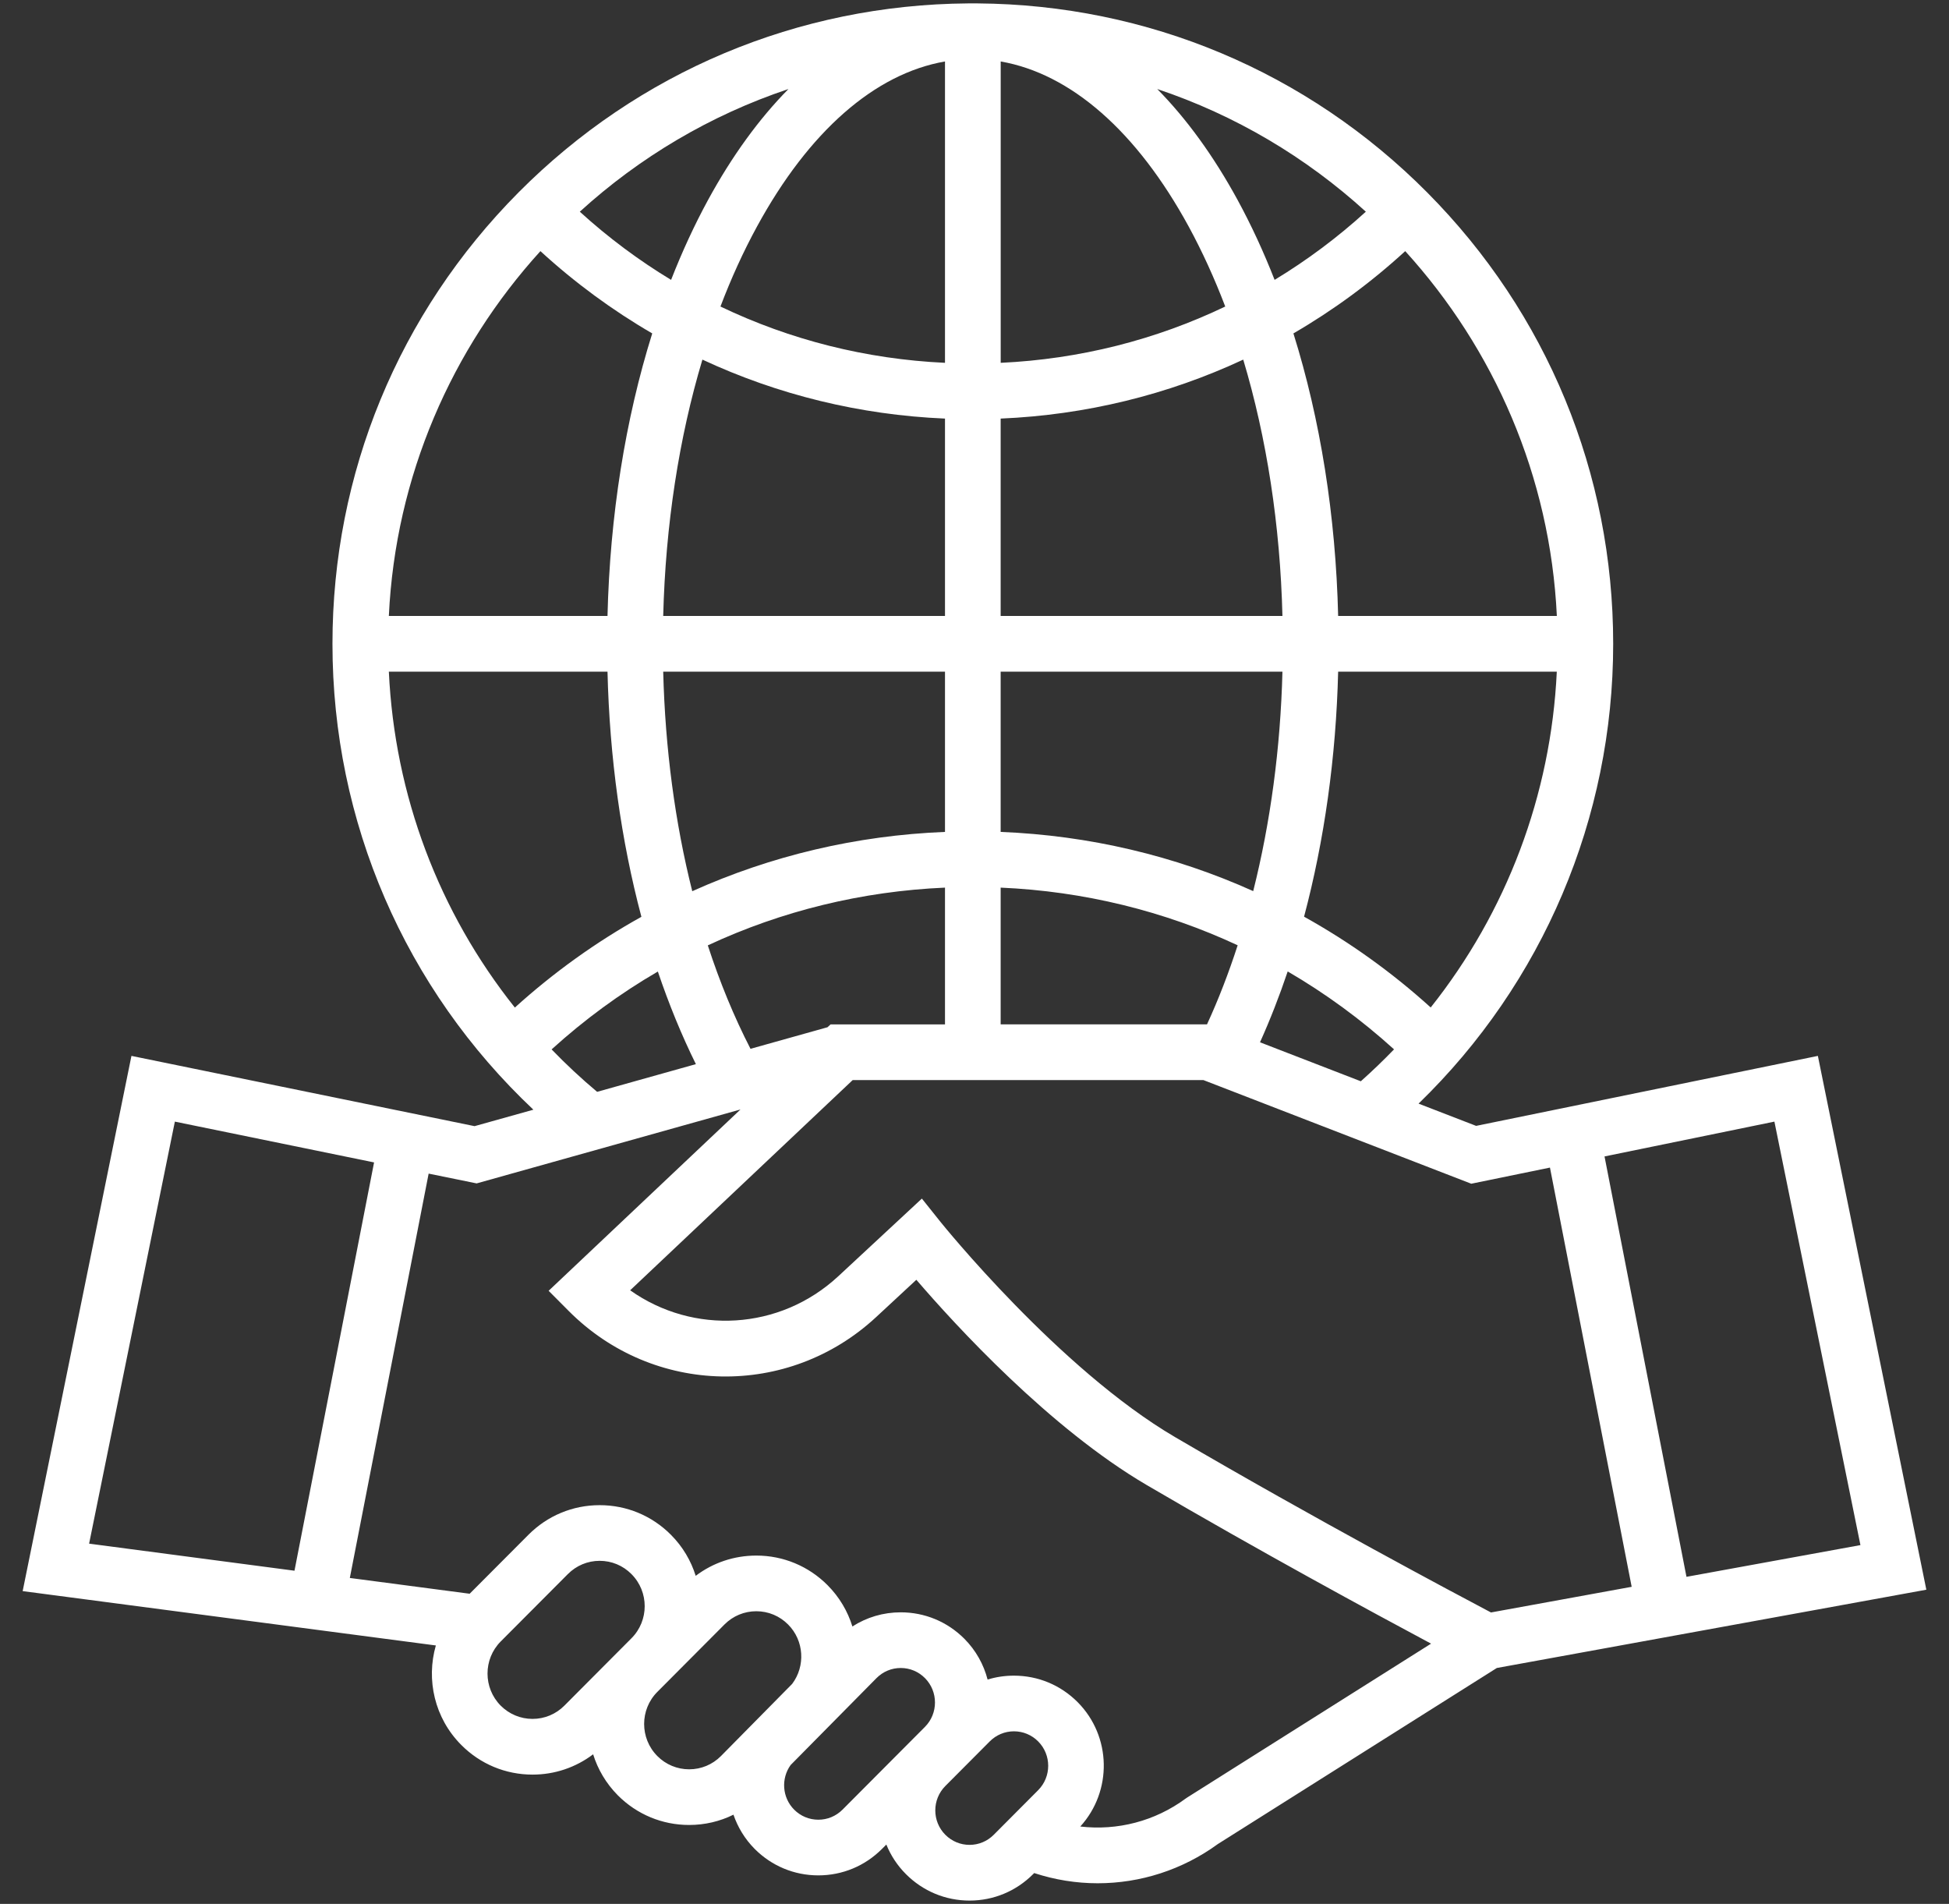 <svg width="43" height="42" viewBox="0 0 43 42" fill="none" xmlns="http://www.w3.org/2000/svg">
    <rect x="0" y="0" width="43" height="42" fill="#333333" stroke="none"/>
    <path
        d="M40.107 23.293L32.567 24.837L31.297 24.346C34.037 21.691 35.591 18.049 35.591 14.203C35.591 10.446 34.134 6.91 31.487 4.245C28.842 1.583 25.32 0.103 21.569 0.075C21.497 0.074 21.429 0.074 21.357 0.075C17.606 0.103 14.084 1.584 11.44 4.245C8.793 6.91 7.335 10.446 7.335 14.203C7.335 18.13 8.937 21.814 11.768 24.48L10.47 24.843L2.9 23.293L0.5 35.1L9.616 36.299C9.399 37.054 9.586 37.901 10.177 38.494C10.597 38.916 11.155 39.148 11.749 39.148C12.238 39.148 12.703 38.99 13.086 38.7C13.189 39.031 13.371 39.343 13.632 39.606C14.052 40.027 14.611 40.259 15.204 40.259C15.549 40.259 15.882 40.181 16.182 40.032C16.277 40.308 16.432 40.568 16.651 40.788C17.026 41.164 17.524 41.371 18.054 41.371C18.585 41.371 19.083 41.164 19.458 40.788L19.555 40.691C19.651 40.928 19.795 41.151 19.987 41.343C20.362 41.719 20.86 41.927 21.391 41.927C21.921 41.927 22.419 41.719 22.794 41.343L22.817 41.32C23.275 41.47 23.748 41.545 24.218 41.545C25.158 41.545 26.088 41.249 26.87 40.679L33.024 36.796L42.5 35.069L40.107 23.293ZM31.565 22.225C30.704 21.445 29.767 20.776 28.771 20.222C29.218 18.54 29.477 16.705 29.523 14.817H34.347C34.219 17.538 33.238 20.121 31.565 22.225ZM30.756 23.149C30.521 23.392 30.277 23.627 30.023 23.853L27.799 22.993C28.023 22.495 28.227 21.973 28.41 21.43C29.242 21.915 30.029 22.489 30.756 23.149ZM34.348 13.588H29.523C29.47 11.376 29.13 9.251 28.536 7.355C29.413 6.846 30.24 6.239 31.003 5.54C32.959 7.692 34.202 10.502 34.348 13.588ZM30.134 4.67C29.507 5.241 28.833 5.743 28.121 6.174C27.878 5.553 27.605 4.963 27.304 4.41C26.775 3.44 26.179 2.62 25.532 1.964C27.255 2.54 28.818 3.471 30.134 4.67ZM22.077 1.356C23.623 1.624 25.08 2.896 26.226 4.998C26.525 5.548 26.794 6.138 27.032 6.762C25.496 7.498 23.818 7.923 22.078 8.004V1.356H22.077ZM22.077 9.234C23.955 9.154 25.766 8.709 27.429 7.933C27.946 9.657 28.244 11.581 28.294 13.588H22.077V9.234ZM22.077 14.817H28.294C28.251 16.507 28.029 18.147 27.649 19.658C25.912 18.876 24.028 18.43 22.077 18.352V14.817ZM22.077 19.581C23.911 19.661 25.681 20.096 27.306 20.853C27.108 21.464 26.883 22.048 26.63 22.597H22.077V19.581ZM20.849 1.356V8.004C19.108 7.923 17.431 7.498 15.895 6.762C16.132 6.138 16.401 5.548 16.701 4.998C17.846 2.896 19.303 1.624 20.849 1.356ZM15.273 19.66C14.894 18.154 14.675 16.517 14.632 14.817H20.849V18.352C18.897 18.43 17.012 18.877 15.273 19.66ZM20.849 19.581V22.598H18.325L18.257 22.661L16.558 23.137C16.196 22.434 15.881 21.669 15.616 20.855C17.243 20.096 19.014 19.661 20.849 19.581ZM15.353 23.475L13.174 24.086C12.821 23.79 12.486 23.477 12.17 23.15C12.897 22.49 13.682 21.916 14.514 21.432C14.757 22.151 15.037 22.835 15.353 23.475ZM14.632 13.588C14.683 11.581 14.98 9.657 15.497 7.933C17.161 8.709 18.972 9.154 20.849 9.234V13.588H14.632ZM17.395 1.964C16.748 2.62 16.151 3.44 15.622 4.41C15.321 4.963 15.049 5.553 14.806 6.174C14.093 5.743 13.419 5.241 12.792 4.67C14.108 3.471 15.672 2.54 17.395 1.964ZM11.923 5.54C12.686 6.239 13.513 6.846 14.39 7.355C13.796 9.251 13.457 11.376 13.403 13.588H8.579C8.725 10.502 9.967 7.692 11.923 5.54ZM11.359 22.227C9.684 20.125 8.707 17.548 8.579 14.817H13.403C13.449 16.715 13.705 18.547 14.151 20.225C13.156 20.778 12.22 21.448 11.359 22.227ZM1.966 34.053L3.858 24.743L8.253 25.643L6.497 34.65L1.966 34.053ZM12.451 37.627C12.264 37.815 12.014 37.919 11.749 37.919C11.485 37.919 11.235 37.815 11.047 37.627C10.659 37.236 10.659 36.601 11.047 36.211L12.528 34.725C12.716 34.536 12.965 34.432 13.23 34.432C13.495 34.432 13.745 34.536 13.932 34.725C14.321 35.115 14.321 35.75 13.932 36.14L12.451 37.627ZM15.906 38.739C15.719 38.927 15.47 39.031 15.205 39.031C14.94 39.031 14.69 38.927 14.503 38.739C14.114 38.348 14.114 37.713 14.503 37.323L15.984 35.836C16.171 35.648 16.421 35.544 16.686 35.544C16.951 35.544 17.2 35.648 17.387 35.836C17.743 36.193 17.772 36.755 17.477 37.147L15.906 38.739ZM20.406 38.096L18.588 39.921C18.445 40.064 18.256 40.143 18.055 40.143C17.853 40.143 17.664 40.064 17.521 39.921C17.255 39.653 17.229 39.235 17.443 38.937L19.339 37.018C19.482 36.875 19.671 36.796 19.873 36.796C20.074 36.796 20.263 36.875 20.406 37.018C20.702 37.315 20.702 37.799 20.406 38.096ZM22.904 39.492L21.924 40.476C21.781 40.619 21.592 40.698 21.391 40.698C21.189 40.698 21 40.619 20.857 40.476C20.561 40.179 20.561 39.696 20.857 39.399L21.837 38.415C21.98 38.272 22.169 38.193 22.37 38.193C22.572 38.193 22.761 38.272 22.904 38.415C23.2 38.712 23.2 39.195 22.904 39.492ZM26.196 39.651L26.159 39.676C25.482 40.176 24.65 40.389 23.834 40.293C24.544 39.514 24.525 38.302 23.774 37.548C23.399 37.172 22.901 36.965 22.37 36.965C22.17 36.965 21.975 36.994 21.789 37.051C21.703 36.721 21.533 36.409 21.276 36.151C20.901 35.775 20.403 35.568 19.873 35.568C19.873 35.568 19.873 35.568 19.872 35.568C19.488 35.568 19.122 35.677 18.806 35.88C18.703 35.546 18.52 35.233 18.258 34.969C17.838 34.548 17.28 34.316 16.686 34.316C16.197 34.316 15.732 34.473 15.349 34.763C15.246 34.432 15.064 34.12 14.803 33.858C14.383 33.436 13.825 33.204 13.23 33.204C12.636 33.204 12.078 33.436 11.658 33.858L10.362 35.158L7.718 34.81L9.457 25.89L10.516 26.106L16.337 24.475L12.104 28.475L12.549 28.922C14.415 30.794 17.394 30.853 19.331 29.054L20.217 28.232C21.086 29.243 23.161 31.508 25.306 32.764C27.782 34.214 30.266 35.561 31.573 36.259L26.196 39.651ZM32.895 35.571C32.116 35.16 29.014 33.512 25.927 31.704C23.366 30.204 20.778 26.99 20.752 26.958L20.339 26.441L18.495 28.154C17.203 29.353 15.292 29.449 13.903 28.464L18.813 23.826H26.549L32.46 26.113L34.196 25.757L35.999 35.005L32.895 35.571ZM35.4 25.511L39.148 24.743L41.046 34.085L37.208 34.785L35.4 25.511Z"
        fill="#fff" />
</svg>